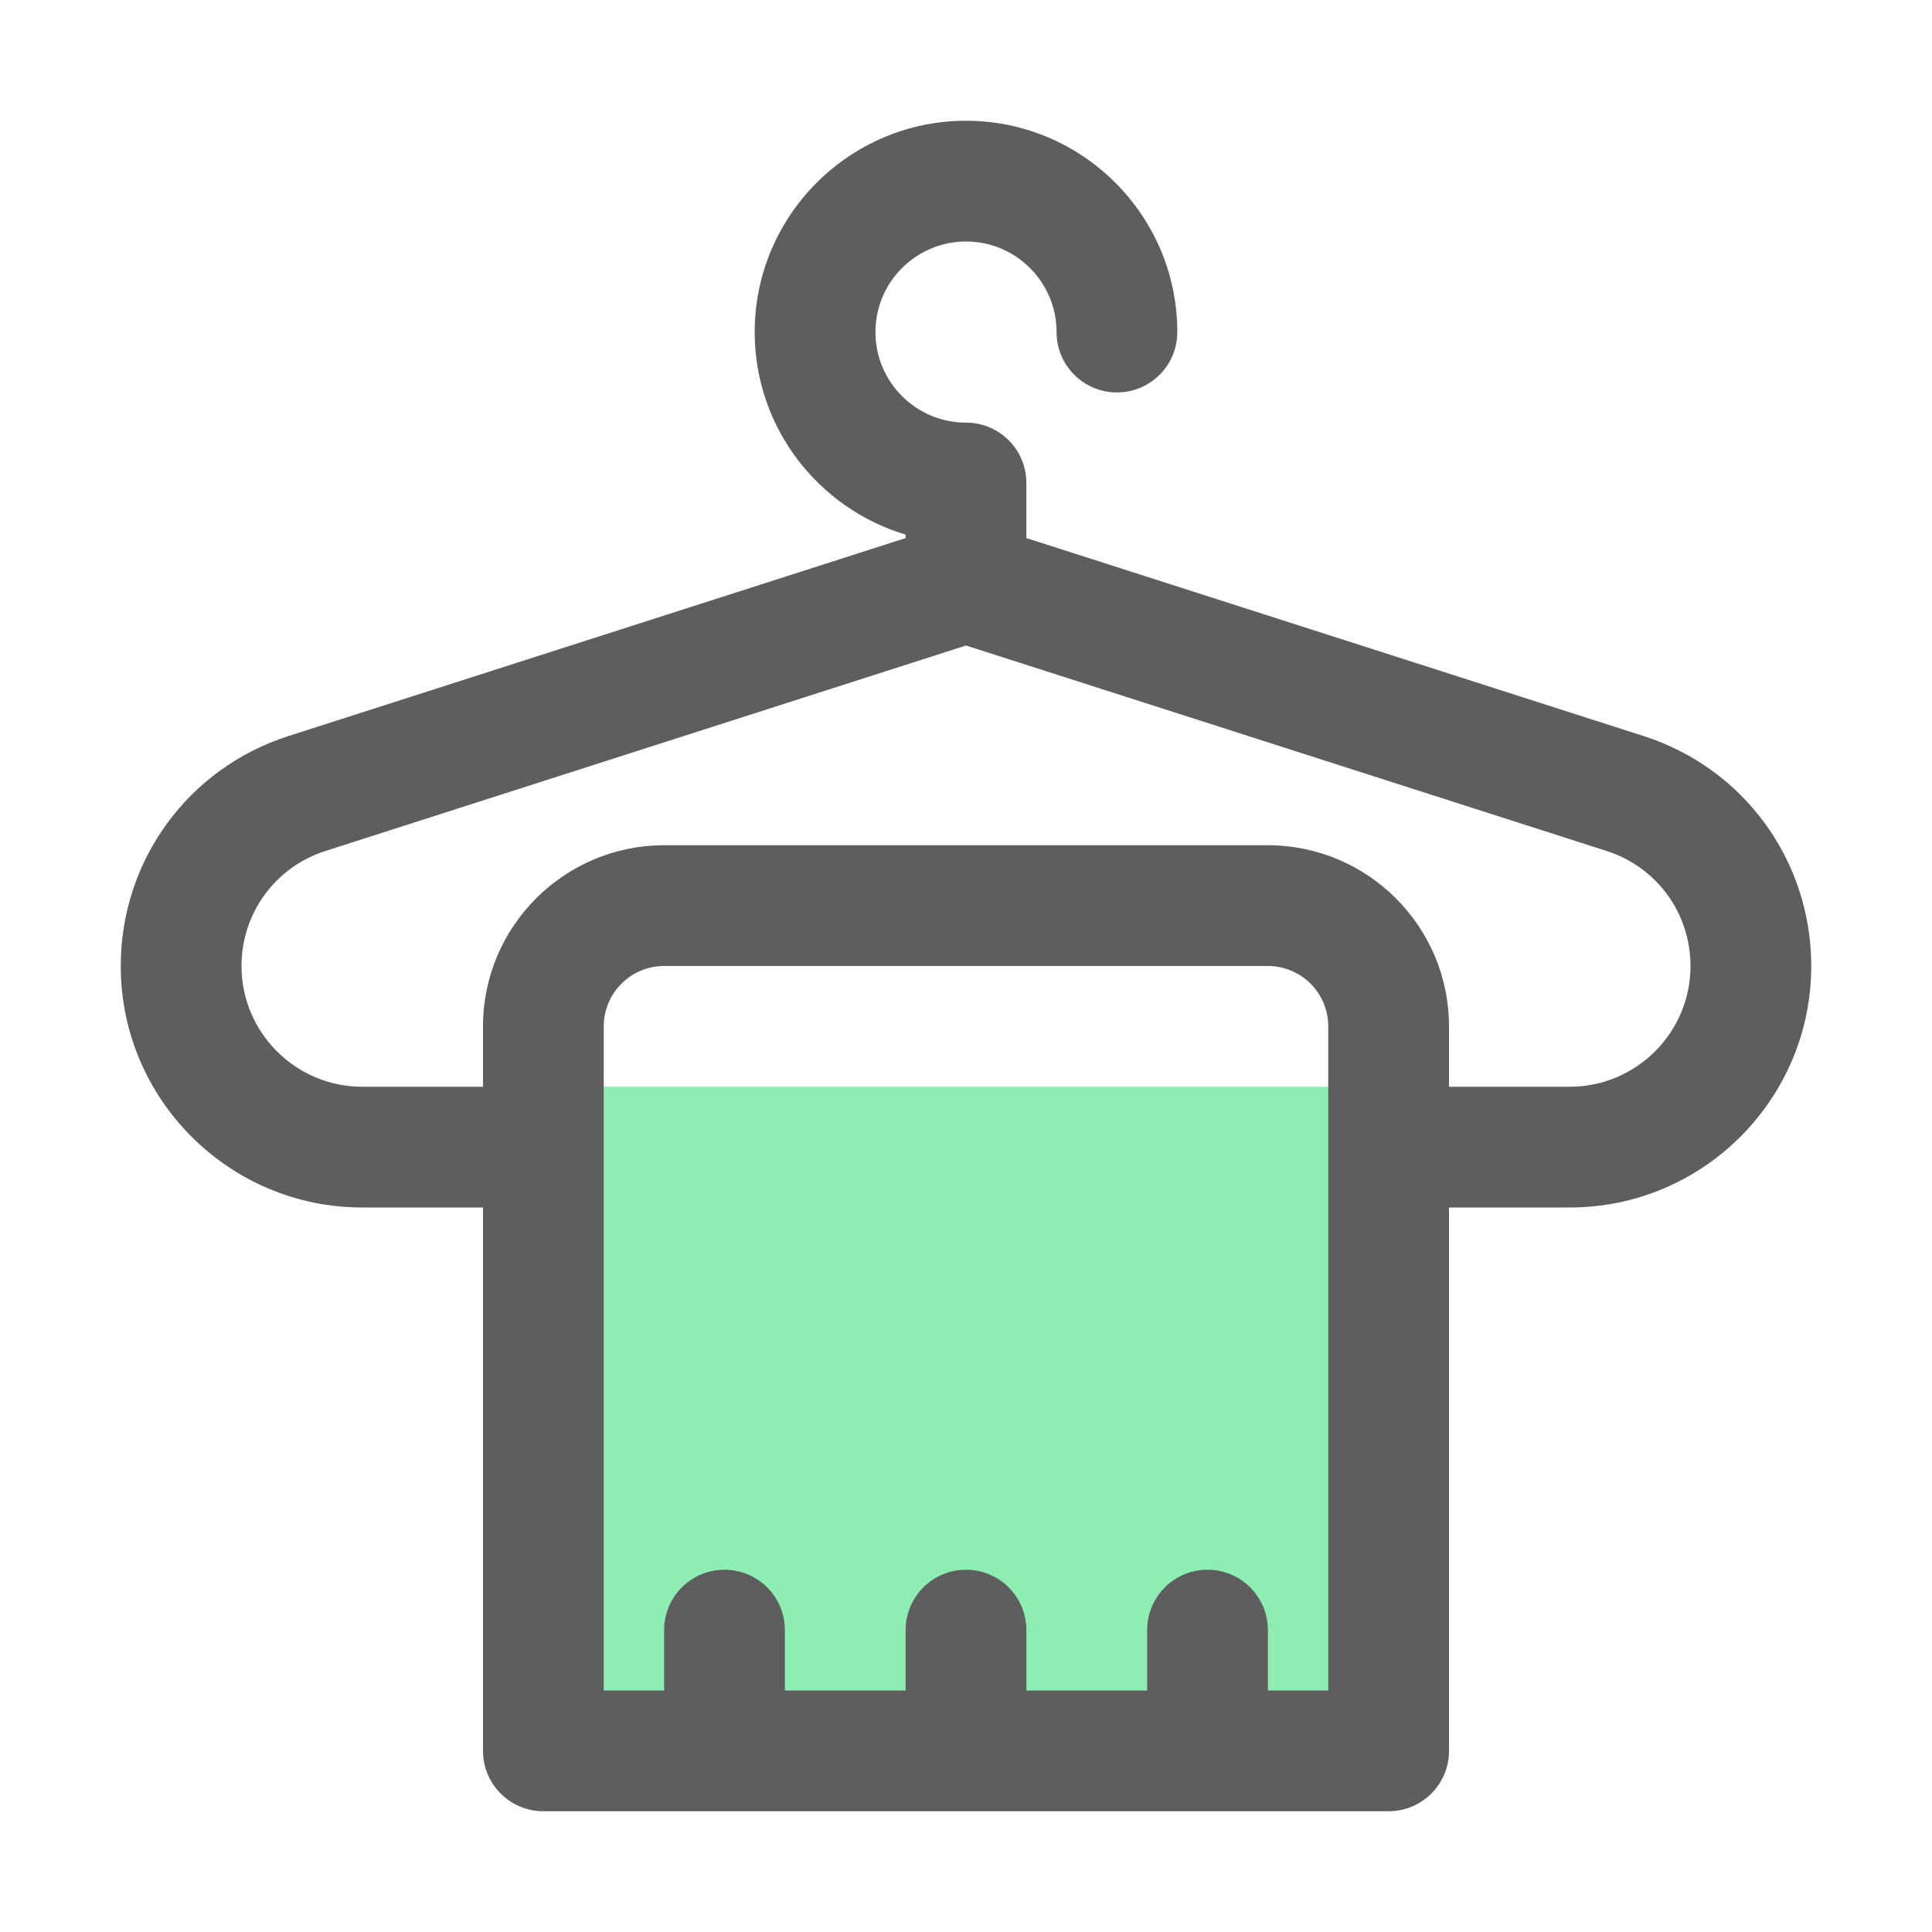<svg width="80" height="80" viewBox="0 0 80 80" fill="none" xmlns="http://www.w3.org/2000/svg">
<path d="M57.5 45H22.5V72.5H57.5V45Z" fill="#30DD75" fill-opacity="0.55"/>
<path d="M68.052 30.476L42.5 22.28V20C42.5 18.618 41.382 17.5 40 17.5C37.932 17.5 36.25 15.818 36.25 13.75C36.25 11.682 37.932 10 40 10C42.068 10 43.75 11.682 43.75 13.75C43.75 15.132 44.868 16.25 46.25 16.25C47.632 16.25 48.75 15.132 48.75 13.75C48.75 8.926 44.824 5 40 5C35.176 5 31.25 8.926 31.25 13.75C31.25 17.707 33.889 21.057 37.5 22.136V22.28L11.951 30.476C7.793 31.804 5 35.633 5 40C5 45.516 9.485 50 15 50H20V72.5C20 73.882 21.118 75 22.5 75H57.5C58.882 75 60 73.882 60 72.5V50H65C70.515 50 75 45.516 75 40C75 35.633 72.207 31.804 68.052 30.476ZM55 70H52.5V67.5C52.5 66.118 51.382 65 50 65C48.618 65 47.5 66.118 47.5 67.5V70H42.5V67.5C42.5 66.118 41.382 65 40 65C38.618 65 37.5 66.118 37.5 67.5V70H32.5V67.5C32.5 66.118 31.382 65 30 65C28.618 65 27.5 66.118 27.5 67.5V70H25V42.5C25 41.12 26.12 40 27.5 40H52.5C53.88 40 55 41.12 55 42.5V70ZM65 45H60V42.5C60 38.364 56.636 35 52.5 35H27.5C23.364 35 20 38.364 20 42.5V45H15C12.244 45 10 42.756 10 40C10 37.815 11.396 35.903 13.476 35.237L40 26.729L66.526 35.237C68.604 35.903 70 37.815 70 40C70 42.756 67.756 45 65 45Z" fill="#5E5E5E"/>
</svg>
